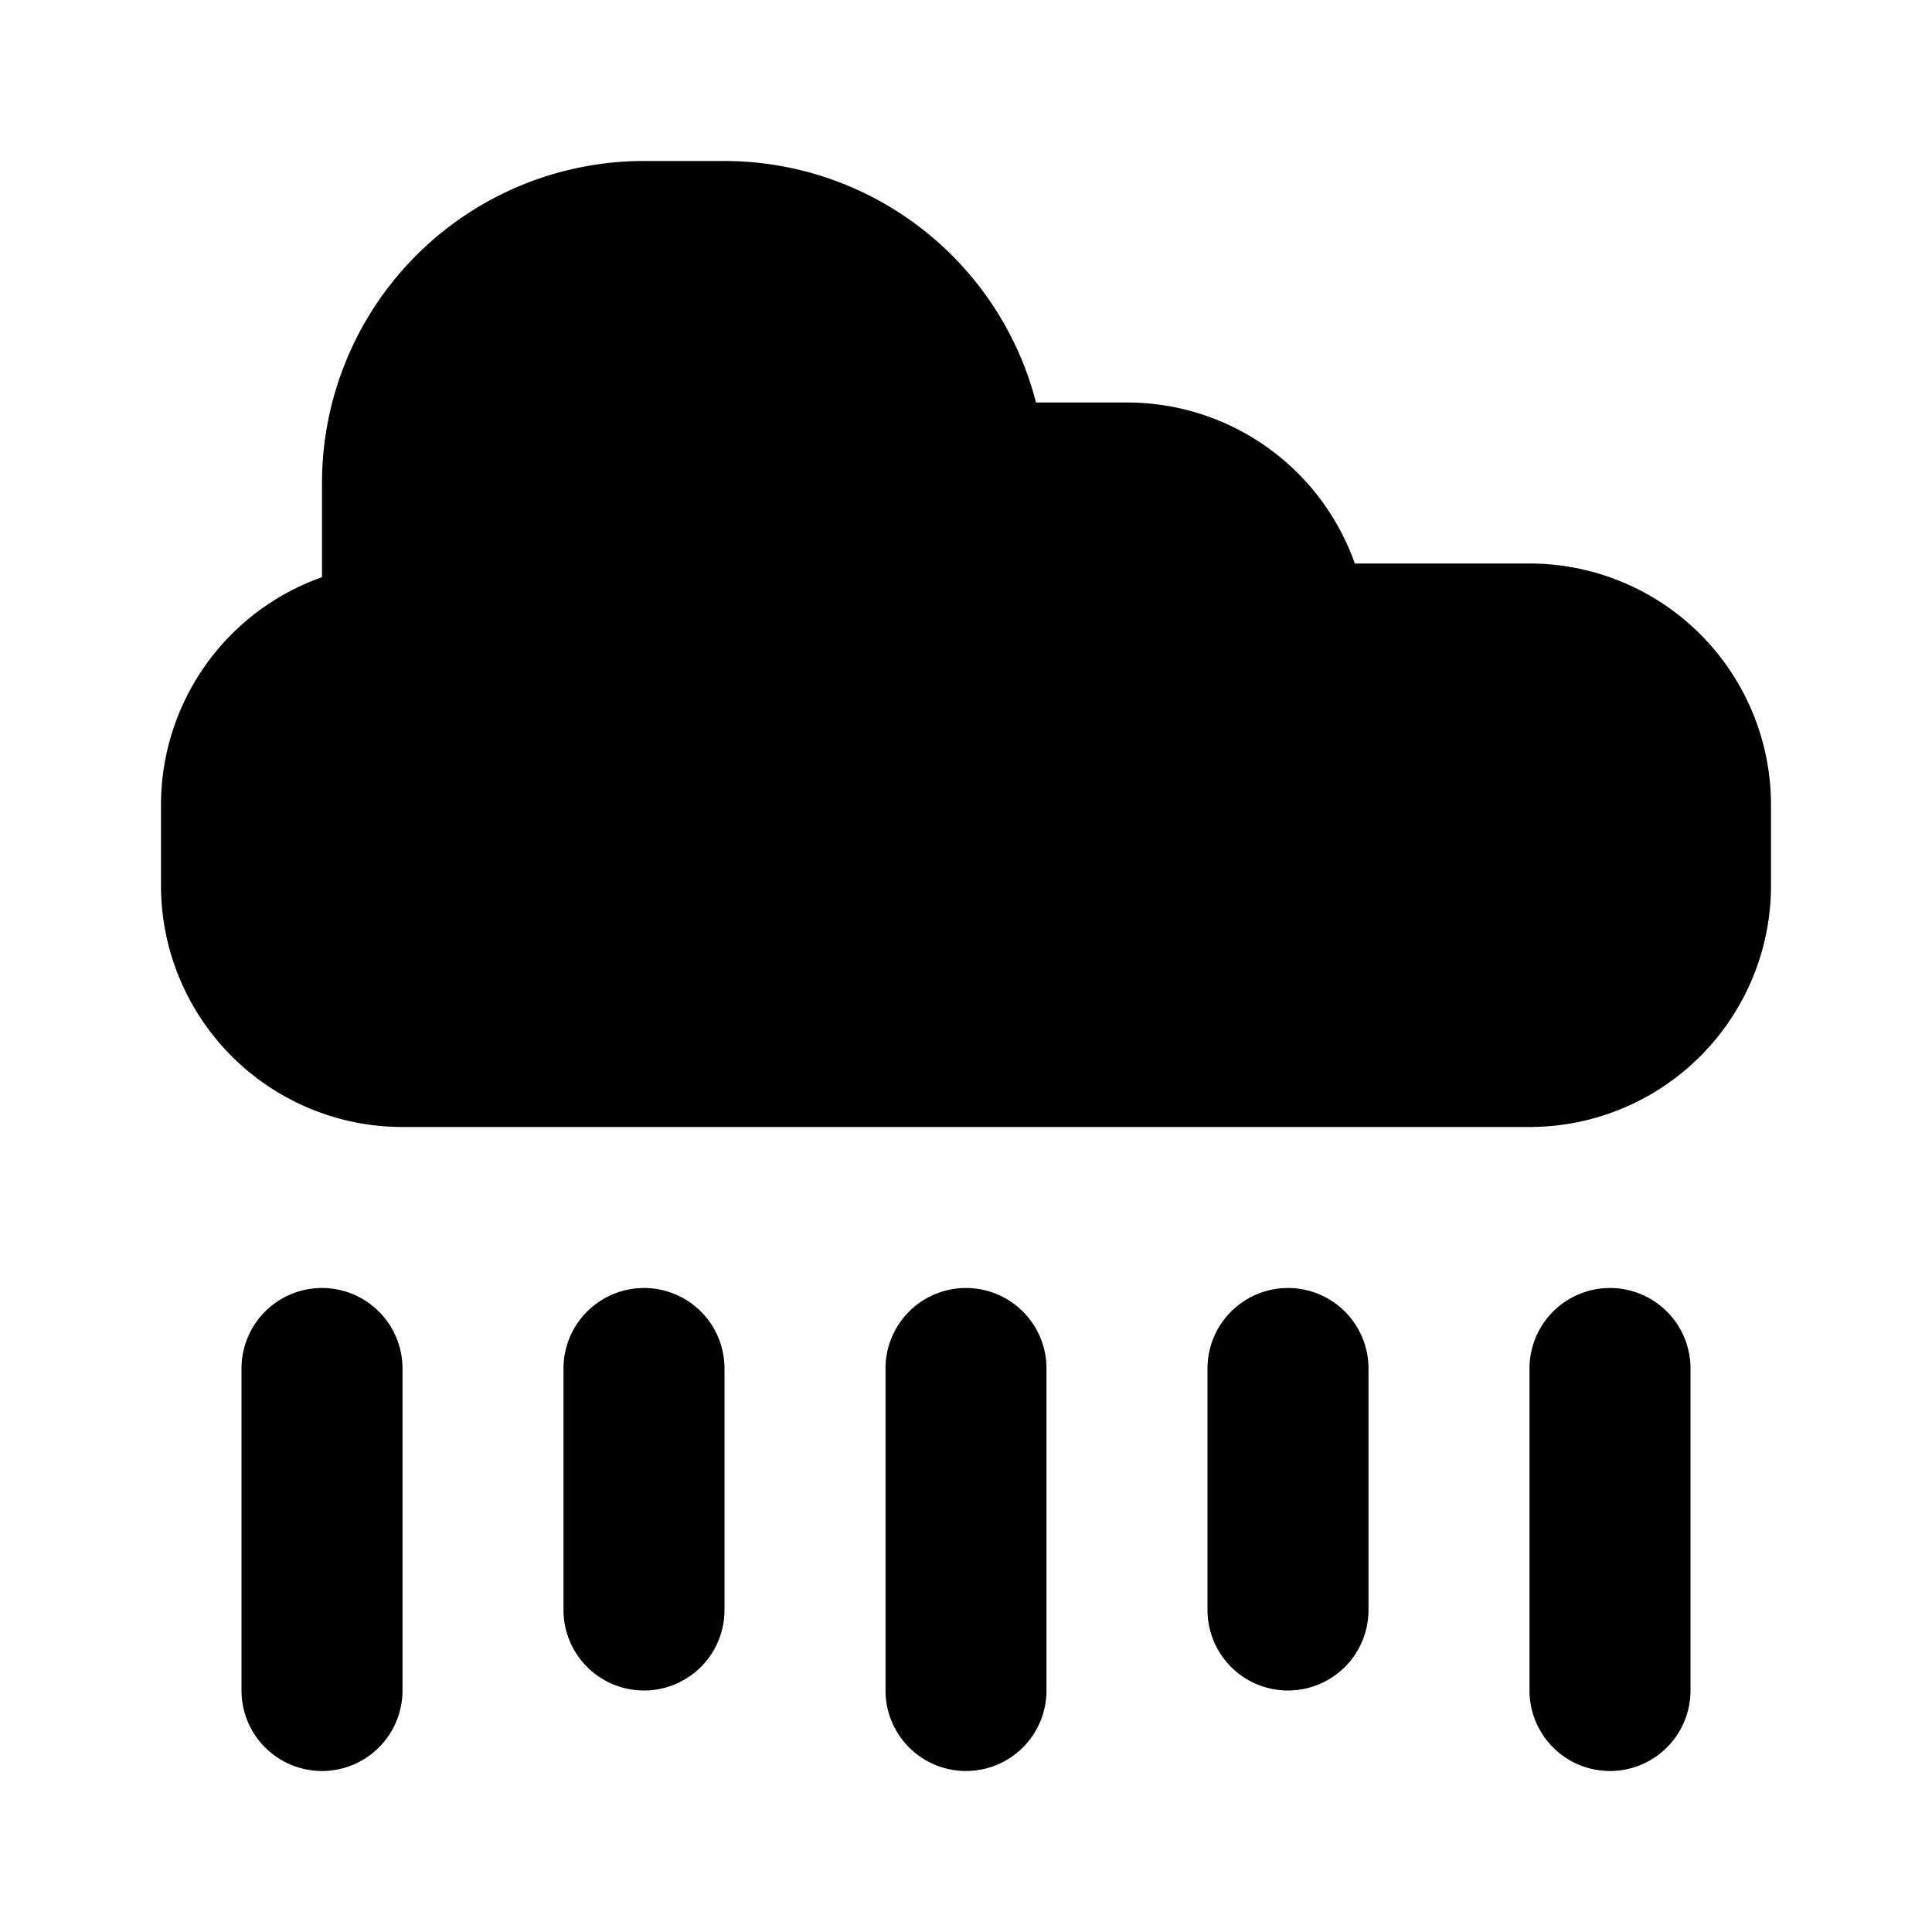 <svg xmlns="http://www.w3.org/2000/svg" viewBox="0 0 24 24"><title>LUI-icon-pd-weather-rain-solid-24</title><g id="Layer_2" data-name="Layer 2"><g id="LUI-icon-pd-weather-rain-solid-24"><g id="LUI-icon-pd-weather-rain-solid-24-2" data-name="LUI-icon-pd-weather-rain-solid-24"><rect width="24" height="24" transform="translate(0 24) rotate(-90)" fill="none"/><path d="M8,21H8a1,1,0,0,1-1-1V17a1,1,0,0,1,1-1H8a1,1,0,0,1,1,1v3A1,1,0,0,1,8,21ZM5,21V17a1,1,0,0,0-1-1H4a1,1,0,0,0-1,1v4a1,1,0,0,0,1,1H4A1,1,0,0,0,5,21Zm8,0V17a1,1,0,0,0-1-1h0a1,1,0,0,0-1,1v4a1,1,0,0,0,1,1h0A1,1,0,0,0,13,21Zm4-1V17a1,1,0,0,0-1-1h0a1,1,0,0,0-1,1v3a1,1,0,0,0,1,1h0A1,1,0,0,0,17,20Zm4,1V17a1,1,0,0,0-1-1h0a1,1,0,0,0-1,1v4a1,1,0,0,0,1,1h0A1,1,0,0,0,21,21Zm1-10V10a3,3,0,0,0-3-3H16.83A3,3,0,0,0,14,5H12.87A4,4,0,0,0,9,2H8A4,4,0,0,0,4,6V7.17A3,3,0,0,0,2,10v1a3,3,0,0,0,3,3H19A3,3,0,0,0,22,11Z"/></g></g></g></svg>